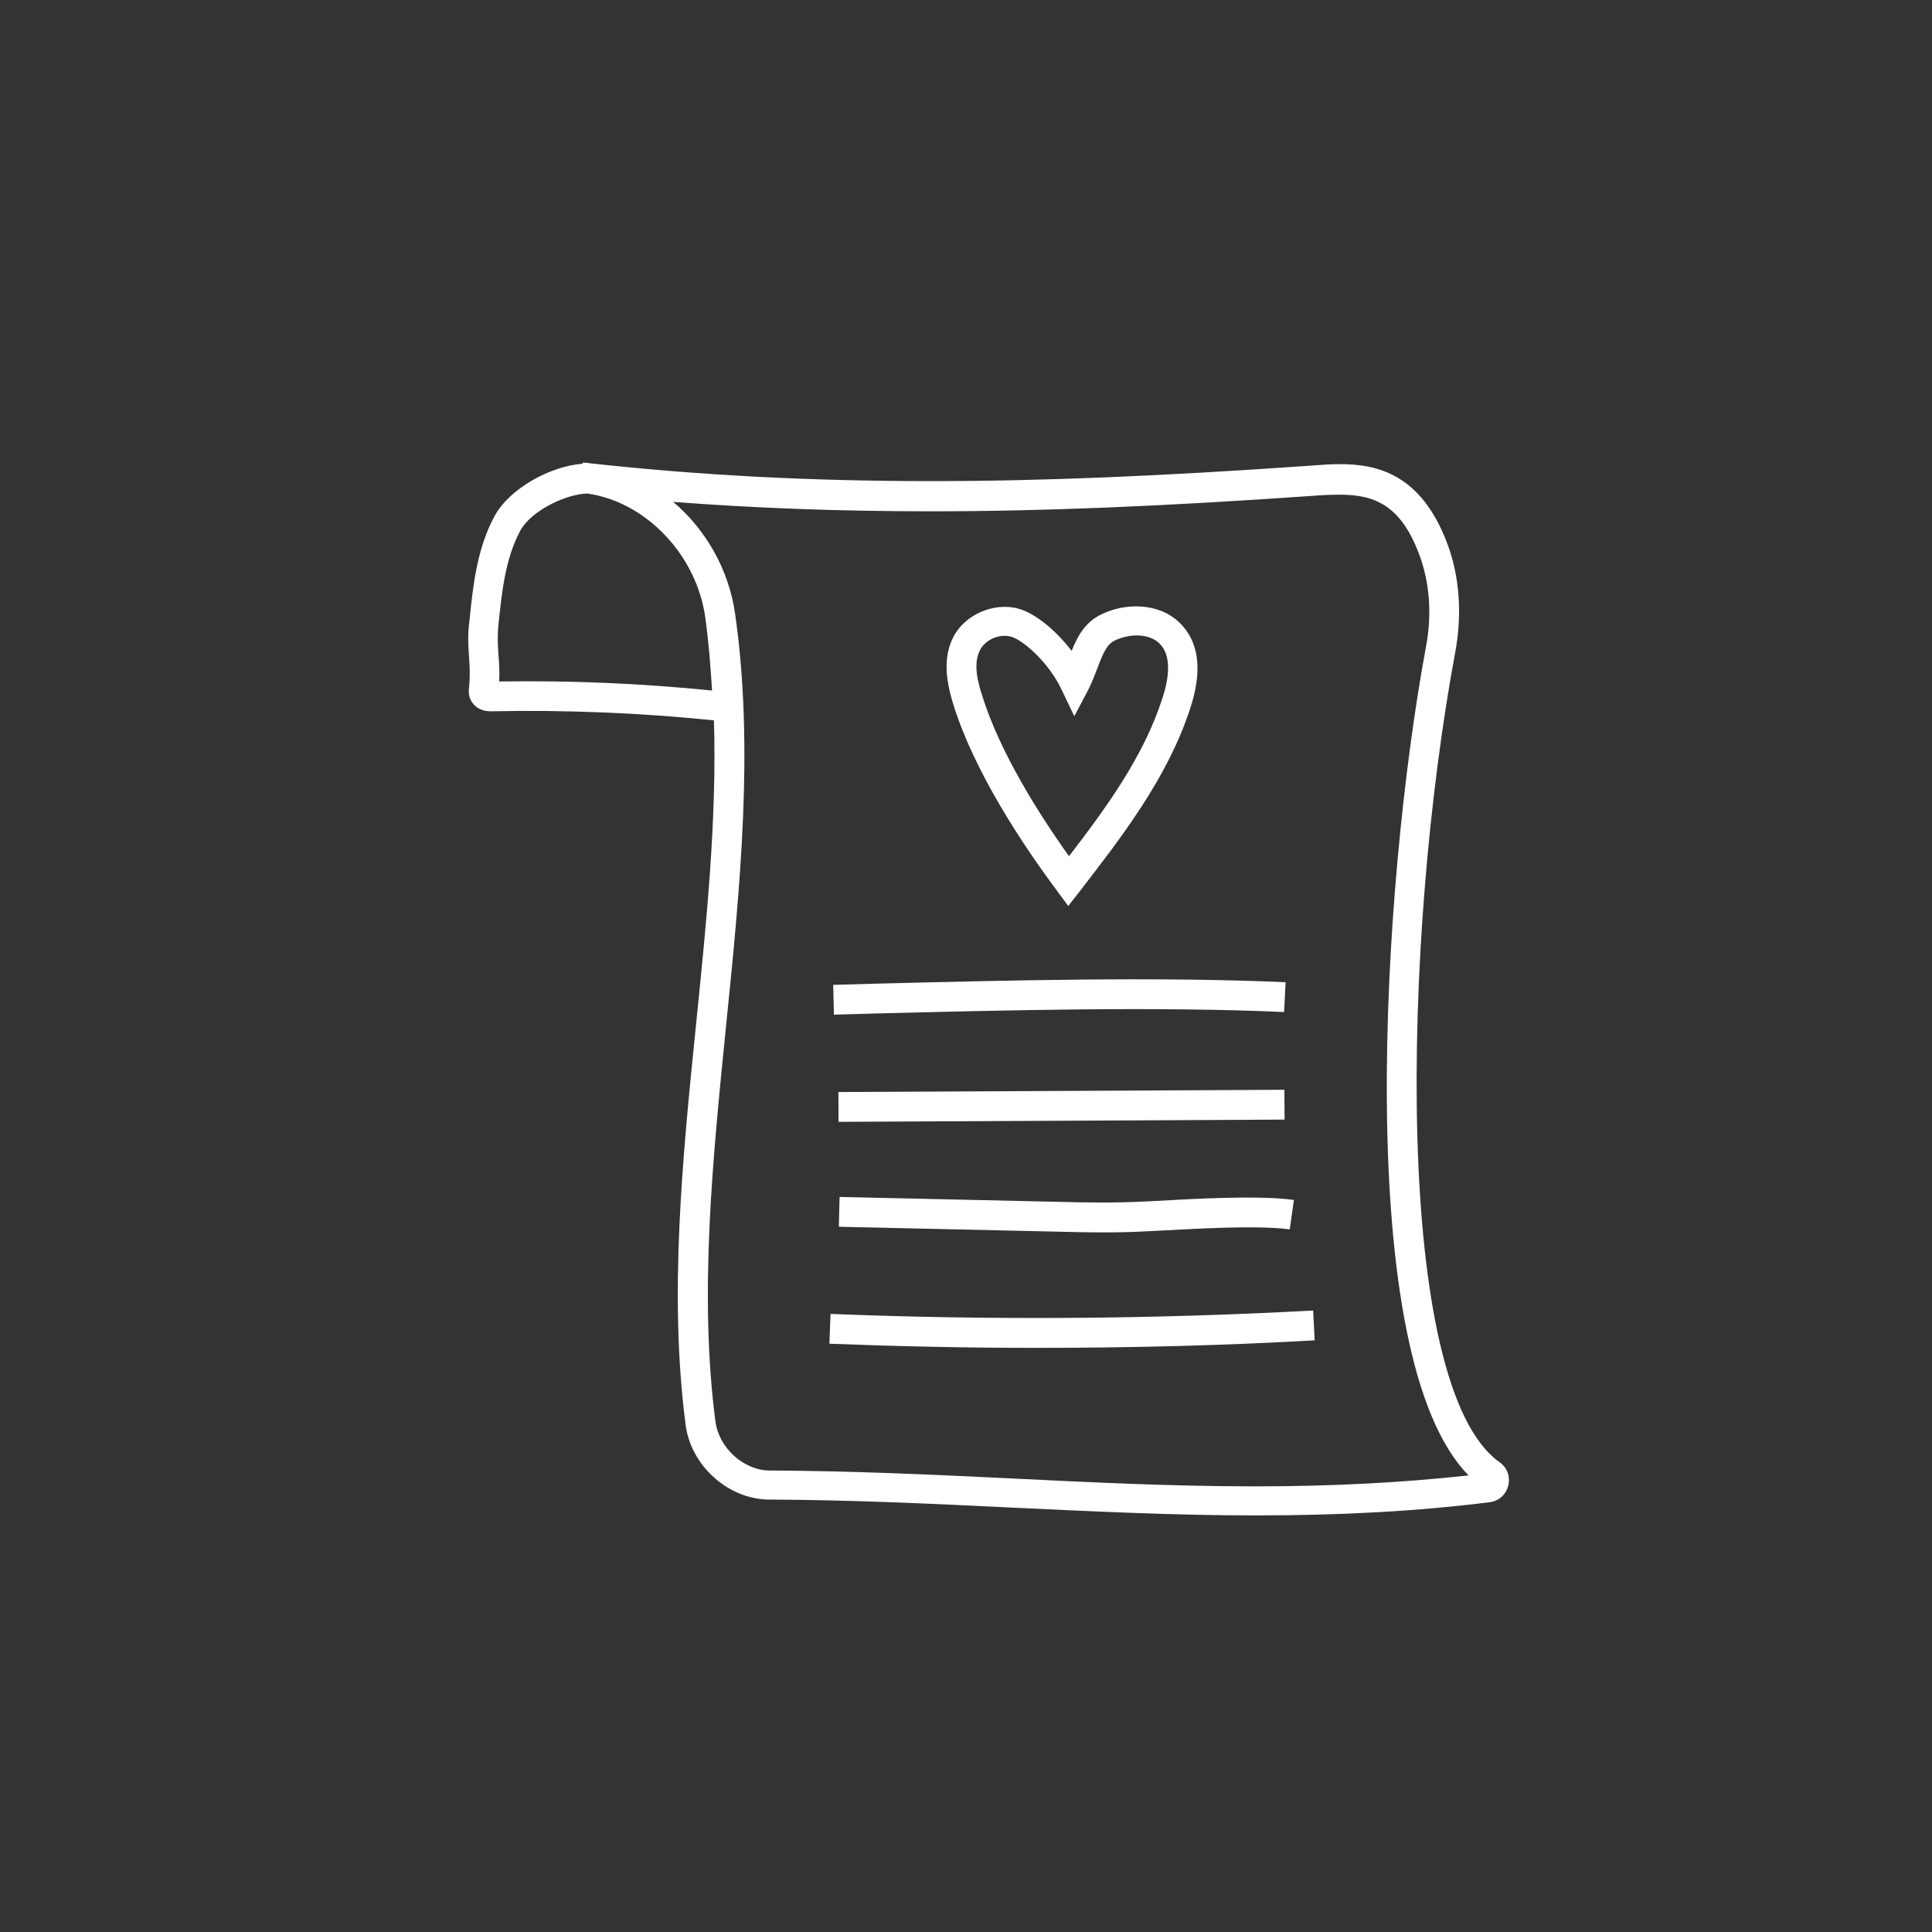 <?xml version="1.0" encoding="utf-8"?>
<!-- Generator: Adobe Illustrator 18.0.0, SVG Export Plug-In . SVG Version: 6.00 Build 0)  -->
<!DOCTYPE svg PUBLIC "-//W3C//DTD SVG 1.1//EN" "http://www.w3.org/Graphics/SVG/1.1/DTD/svg11.dtd">
<svg version="1.1" id="Layer_1" xmlns="http://www.w3.org/2000/svg" xmlns:xlink="http://www.w3.org/1999/xlink" x="0px" y="0px"
	 width="60px" height="60px" viewBox="0 0 512 512" enable-background="new 0 0 512 512" xml:space="preserve">
<rect x="0" y="0" width="512" height="512" fill="#333333" stroke="none"/>
<g>
	<path fill="#fff" d="M124.3,174.1c0.2,2.7,0.3,5.3,0,8.1c-0.1,0.7-0.3,2.7,1.1,4.3c1.6,2,4,2,4.8,2c19.6-0.4,39.4,0.4,59,2.4
		c0.8,26.3-2,53.6-4.7,80.2c-3.6,35.4-7.3,72.1-2.8,106.5c1.4,10.9,11.4,19.8,22.2,19.8c21.8,0.1,43.1,1.1,63.7,2.1
		c21.3,1,43.4,2.1,65.2,2.1c22.6,0,42.9-1.1,62-3.5c2.4-0.3,4.3-2,4.9-4.4c0.6-2.4-0.3-4.8-2.3-6.2
		c-28.3-20.1-25.9-138.7-11.7-214.9c1.8-9.9,1.1-19.8-2.1-28.4c-7-18.8-18.9-21.2-28.5-21.2c-2.6,0-5.2,0.2-7.7,0.4
		c-40.1,2.8-71.1,4.1-100.6,4.1c-31.6,0-61.1-1.5-90.2-4.7c-0.7-0.1-1.5-0.2-2.2-0.2l0,0.3c-8.5,0.6-19.3,6.5-23.3,13.8
		c-4.8,8.8-5.8,19-6.7,27.9C123.9,168.2,124.1,171.2,124.3,174.1z M246.8,135.5c29.7,0,60.9-1.3,101.2-4.1c2.3-0.2,4.7-0.3,7.1-0.3
		c9.1,0,16.2,2.7,21.1,16.1c2.7,7.3,3.3,15.7,1.7,24.2c-11.7,63-19.7,188.2,11.3,219.6c-17.4,1.9-35.9,2.9-56.4,2.9
		c-21.6,0-42.6-1-64.8-2.1c-20.7-1-42.1-2-64-2.1c-6.9,0-13.5-6-14.4-13c-4.4-33.6-0.7-69.8,2.8-104.7c3.7-36.4,7.5-74.1,2.4-109.4
		c-1.7-11.8-7.8-22.3-16.4-29.6C200.4,134.7,223,135.5,246.8,135.5z M132.1,165.5c0.9-8.6,1.8-17.5,5.8-24.9
		c3.1-5.6,12.7-9.8,17.8-9.8c15.5,2.2,28.9,16.3,31.2,32.8c0.9,6.4,1.4,12.9,1.8,19.4c-18.7-1.9-37.6-2.7-56.4-2.4
		c0.1-2.5,0-4.8-0.2-7C131.9,171,131.8,168.4,132.1,165.5z"/>
	<path fill="#fff" d="M280,235.9l3.1,4.2l3.2-4.1c10.8-14,23.1-29.8,29.1-48.2c3.1-9.4,2.5-16.7-1.8-21.7
		c-2.9-3.5-7.4-5.4-12.5-5.4c-3.2,0-6.3,0.7-9.2,2.1c-4.4,2.1-6.4,5.9-7.9,9.7c-4.2-5.5-9.7-10-14.1-11.2
		c-6.5-1.8-14.3,1.6-17.3,7.6c-3,5.9-1.6,12.6,0.2,18.3C258.3,204.5,270.6,223.3,280,235.9z M259.7,172.3c1.1-2.2,3.8-3.8,6.5-3.8
		c0.6,0,1.2,0.1,1.7,0.2c3.2,0.9,10,6.8,13.4,14l3.4,7.1l3.7-7c0.9-1.8,1.6-3.6,2.3-5.4c1.5-4,2.5-6.6,4.8-7.7
		c1.7-0.8,3.8-1.3,5.7-1.3c1.6,0,4.6,0.3,6.5,2.6c3,3.5,1.8,9.7,0.3,14.2c-5,15.4-14.8,28.8-24.7,41.7
		c-8.5-11.9-18.3-27.7-22.9-42.2C259,180.5,257.9,175.8,259.7,172.3z"/>
	<path fill="#fff" d="M231.5,268.6c35.4-0.9,75.4-1.9,108.8-0.4l0.4-7.9c-33.6-1.5-73.8-0.5-109.3,0.4l-10.6,0.3l0.2,7.9
		L231.5,268.6z"/>
	
		<rect x="222.2" y="289.1" transform="matrix(1 -5.025663e-03 5.025663e-03 1 -1.469 1.417)" fill="#fff" width="118.2" height="7.9"/>
	<path fill="#fff" d="M280.1,326.4c4.1,0.1,8.3,0.2,12.6,0.2c3.8,0,7.6-0.1,11.4-0.3l2-0.1c9.5-0.5,27.1-1.6,35.7-0.4l1.1-7.8
		c-9.3-1.3-26.8-0.3-37.2,0.3l-2,0.1c-7.7,0.4-15.7,0.3-23.3,0.1l-57.9-1.3l-0.2,7.9L280.1,326.4z"/>
	<path fill="#fff" d="M348.4,355.2l-0.4-7.9c-42.4,2.3-85.4,2.6-127.9,0.9l-0.3,7.9c18.2,0.7,36.4,1.1,54.7,1.1
		C299.2,357.2,323.9,356.6,348.4,355.2z"/>
</g>
</svg>
